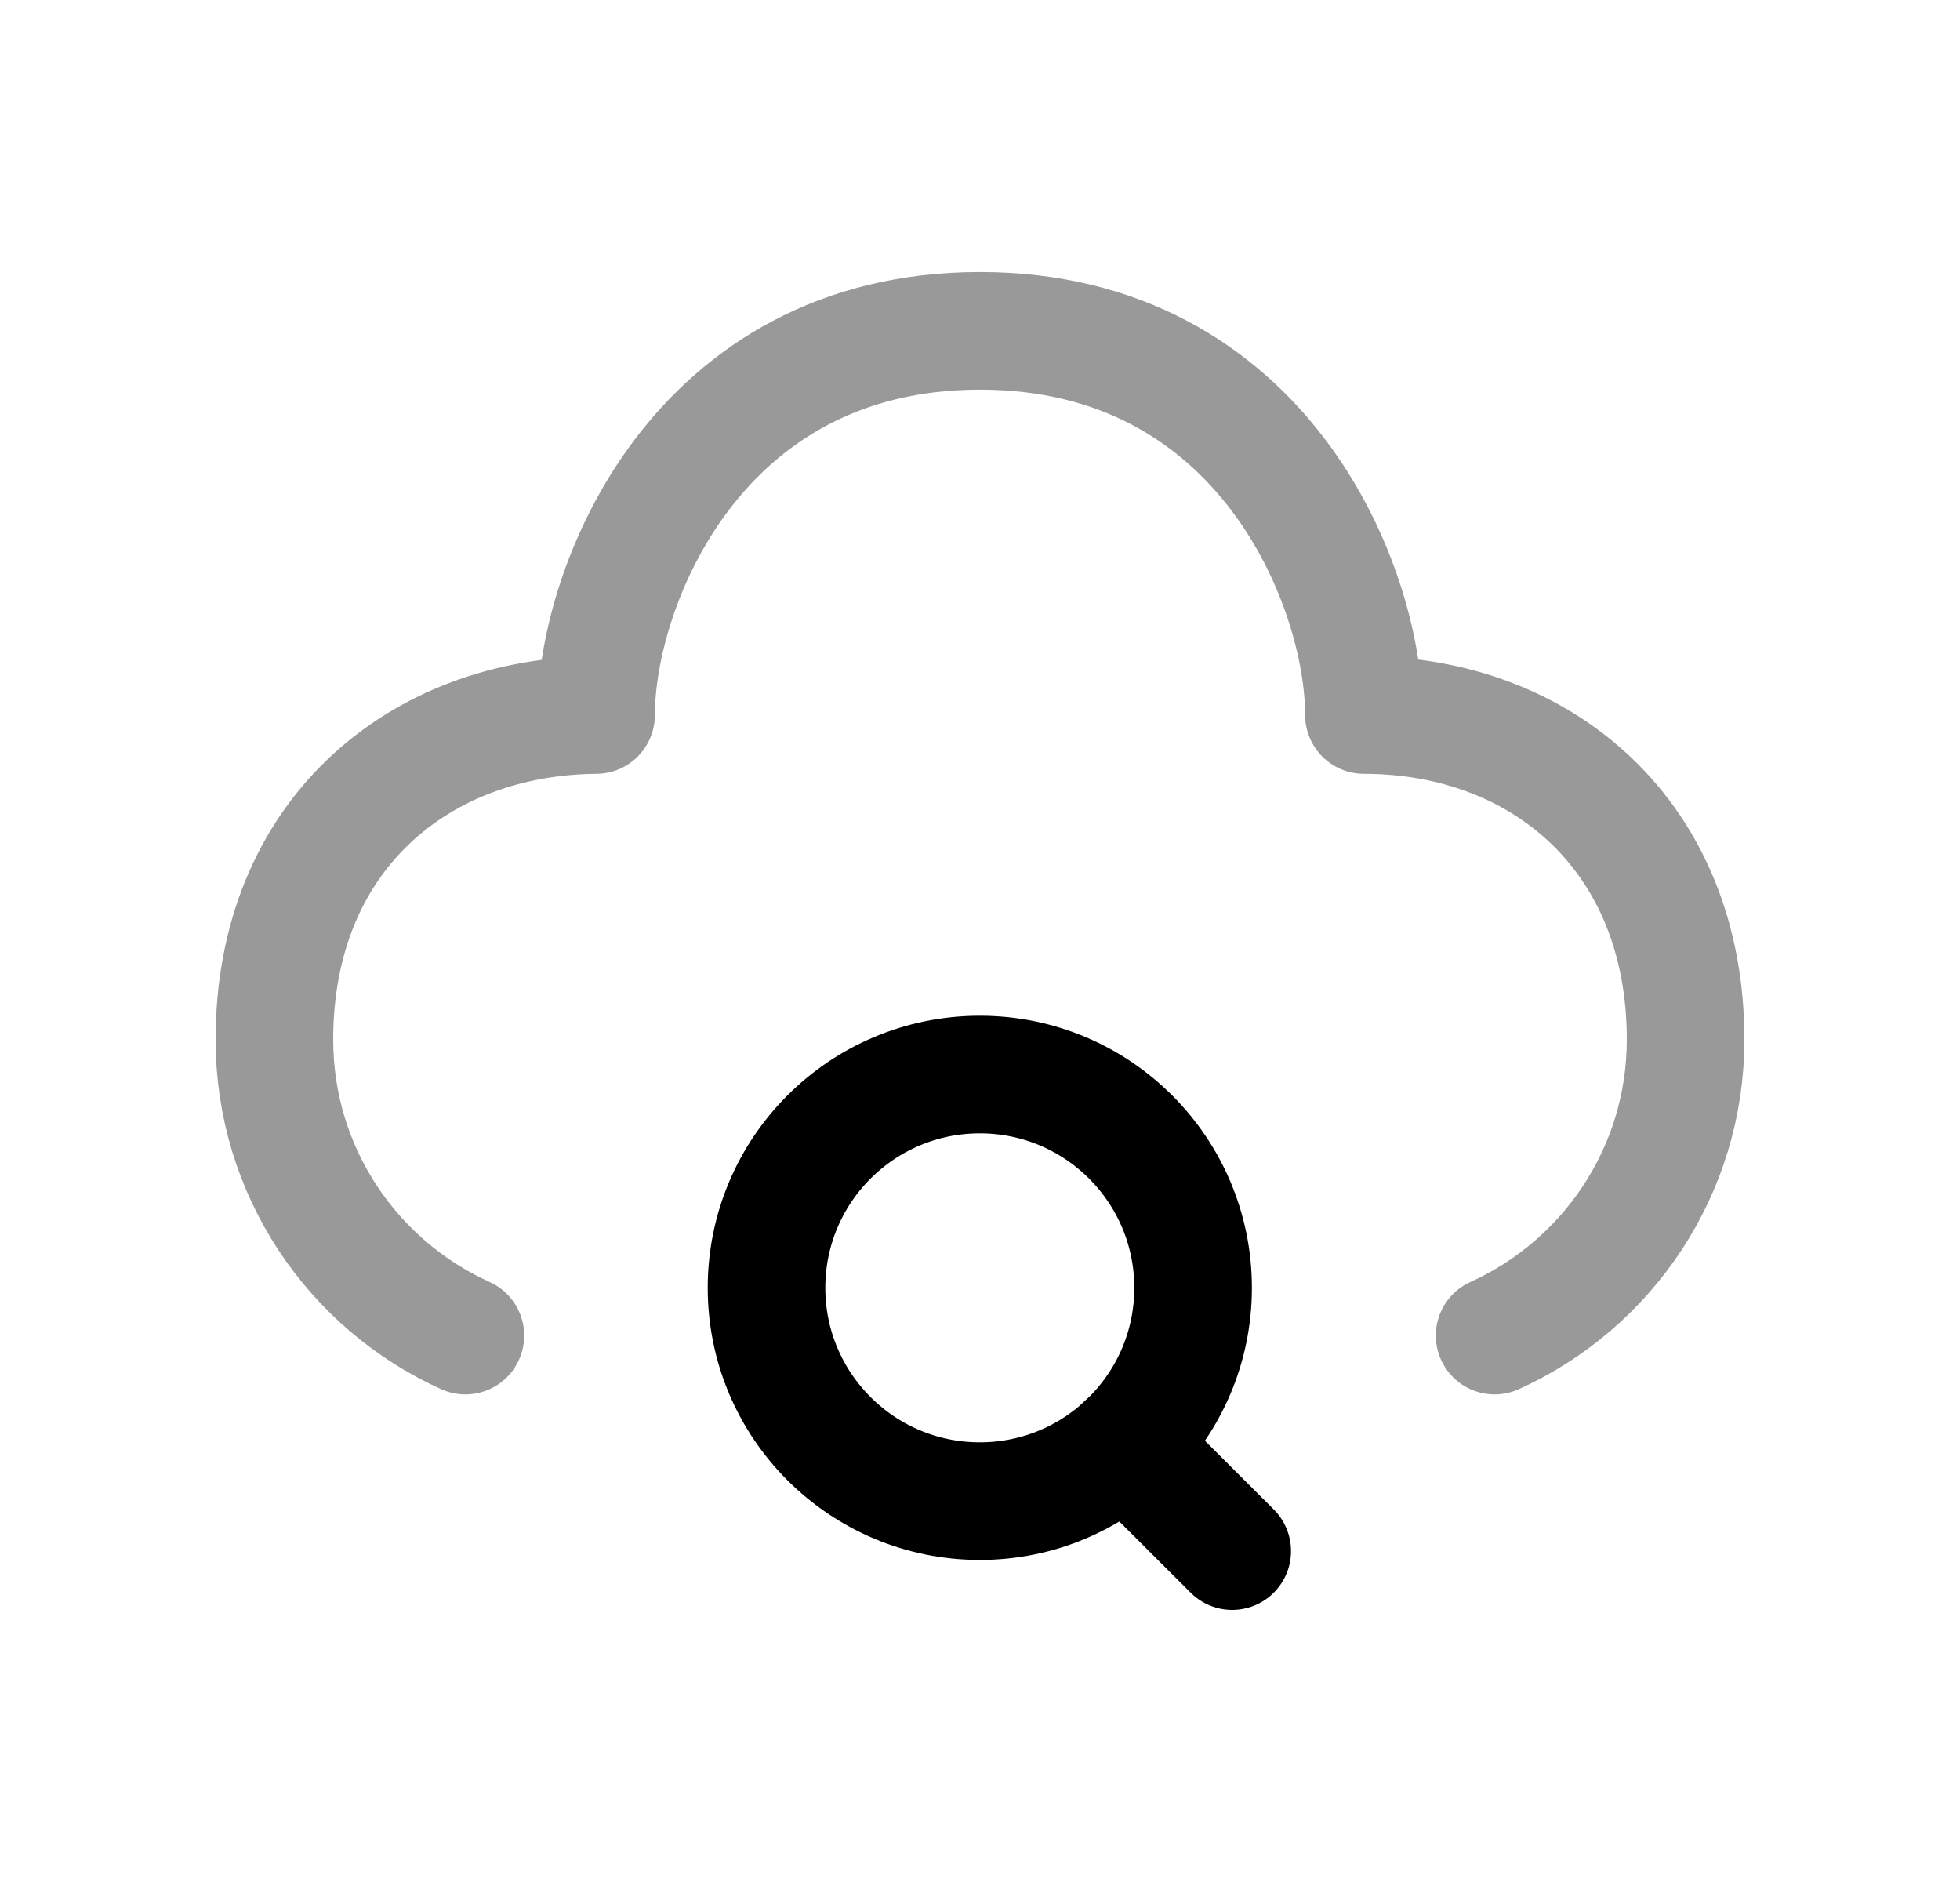 <svg width="25" height="24" viewBox="0 0 25 24" fill="none" xmlns="http://www.w3.org/2000/svg">
<path opacity="0.4" d="M19.064 17.032C20.5 16.383 21.5 14.937 21.5 13.258C21.5 10.662 19.67 9.119 17.397 9.118C17.397 7.485 16.116 4.219 12.5 4.219C8.883 4.219 7.603 7.485 7.603 9.118C5.333 9.137 3.5 10.662 3.5 13.258C3.5 14.937 4.499 16.383 5.936 17.032" stroke="black" stroke-width="1.5" stroke-linecap="round" stroke-linejoin="round"/>
<path fill-rule="evenodd" clip-rule="evenodd" d="M12.498 13.703C14 13.703 15.218 14.92 15.218 16.423C15.218 17.926 14 19.143 12.498 19.143C10.995 19.143 9.777 17.926 9.777 16.423C9.777 14.92 10.995 13.703 12.498 13.703Z" stroke="black" stroke-width="1.5" stroke-linecap="round" stroke-linejoin="round"/>
<path d="M14.348 18.414L15.717 19.78" stroke="black" stroke-width="1.5" stroke-linecap="round" stroke-linejoin="round"/>
</svg>